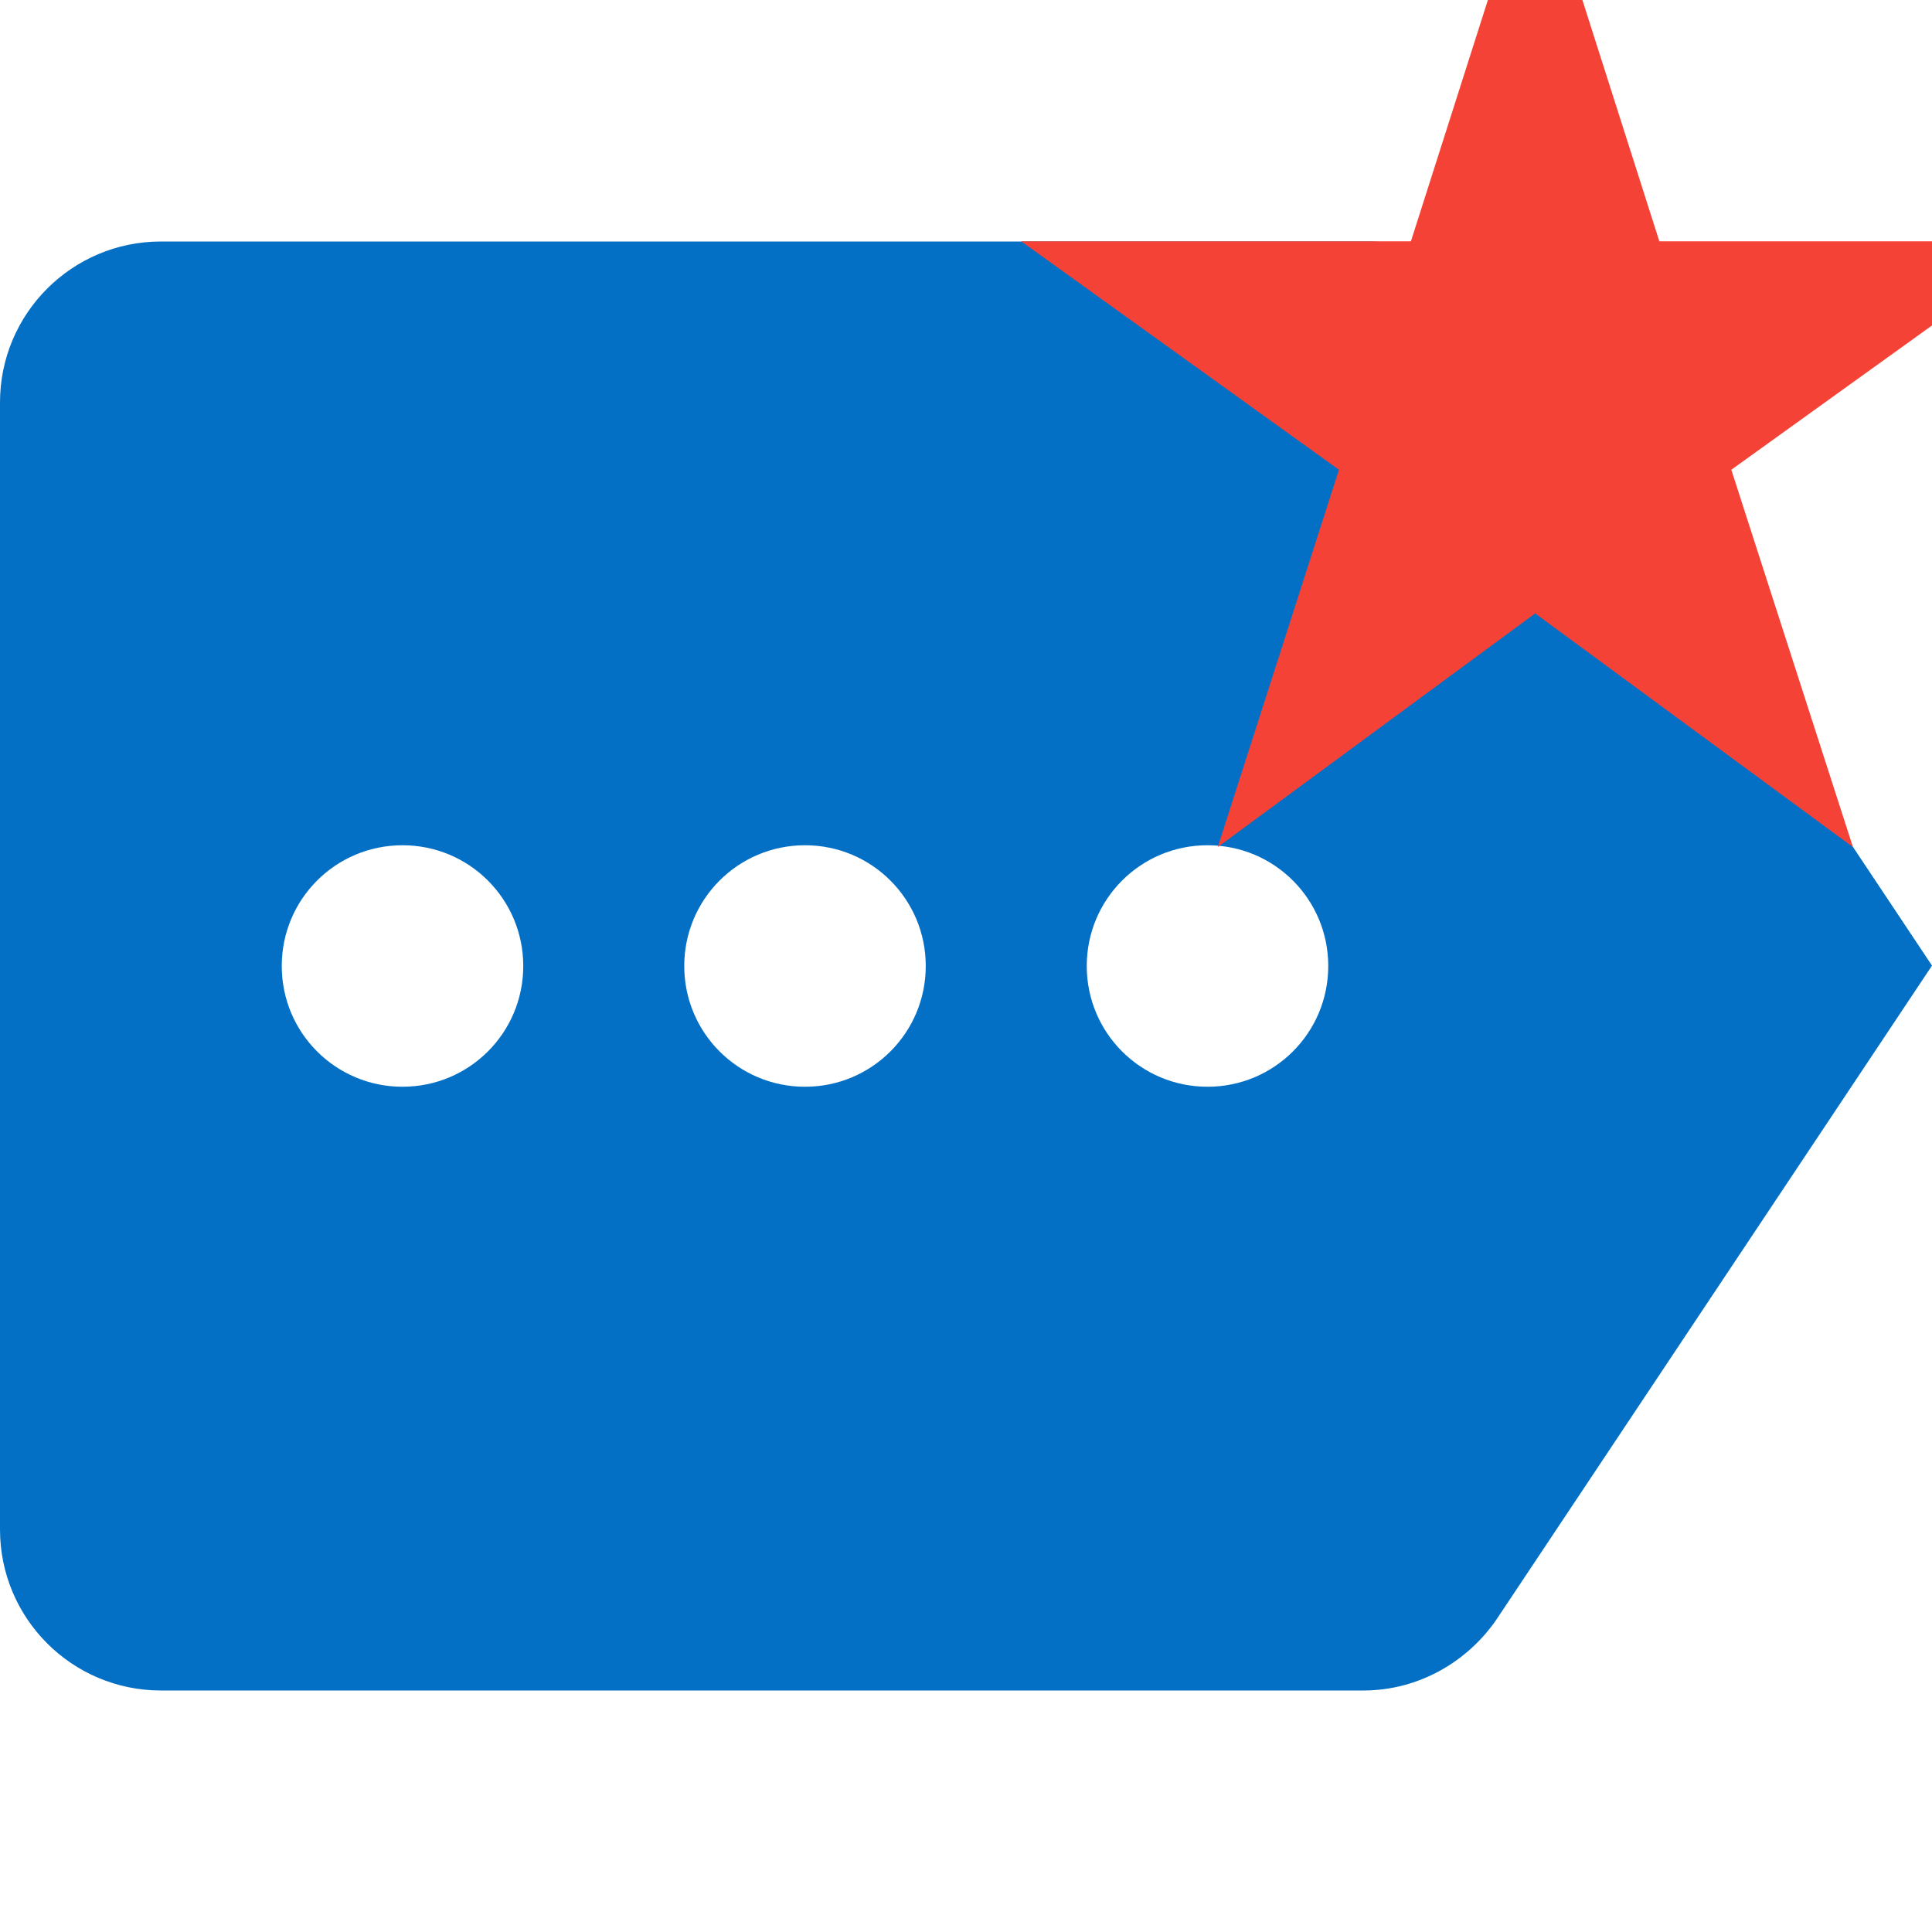 <svg fill="#0370C6" viewBox="0 0 48 48" xmlns="http://www.w3.org/2000/svg"><path d="m 4,6 h 30 c 1.38,0 2.47,0.7 3.19,1.76 L 48,23.99 37.19,40.22 C 36.47,41.28 35.25,42 33.87,42 H 4 C 1.79,42 0,40.21 0,38 V 10 C 0,7.79 1.79,6 4,6 Z m 26,21 c 1.66,0 3,-1.34 3,-3 0,-1.66 -1.34,-3 -3,-3 -1.66,0 -3,1.34 -3,3 0,1.66 1.34,3 3,3 z m -10,0 c 1.66,0 3,-1.34 3,-3 0,-1.66 -1.34,-3 -3,-3 -1.66,0 -3,1.34 -3,3 0,1.66 1.34,3 3,3 z m -10,0 c 1.66,0 3,-1.34 3,-3 0,-1.66 -1.34,-3 -3,-3 -1.66,0 -3,1.34 -3,3 0,1.66 1.34,3 3,3 z"/><path fill="#f44336" d="m 38.141,15.24 7.895,5.805 -3.022,-9.374 7.895,-5.676 h -9.683 l -3.086,-9.675 -3.086,9.675 h -9.683 l 7.895,5.676 -3.011,9.374 z"/></svg>
